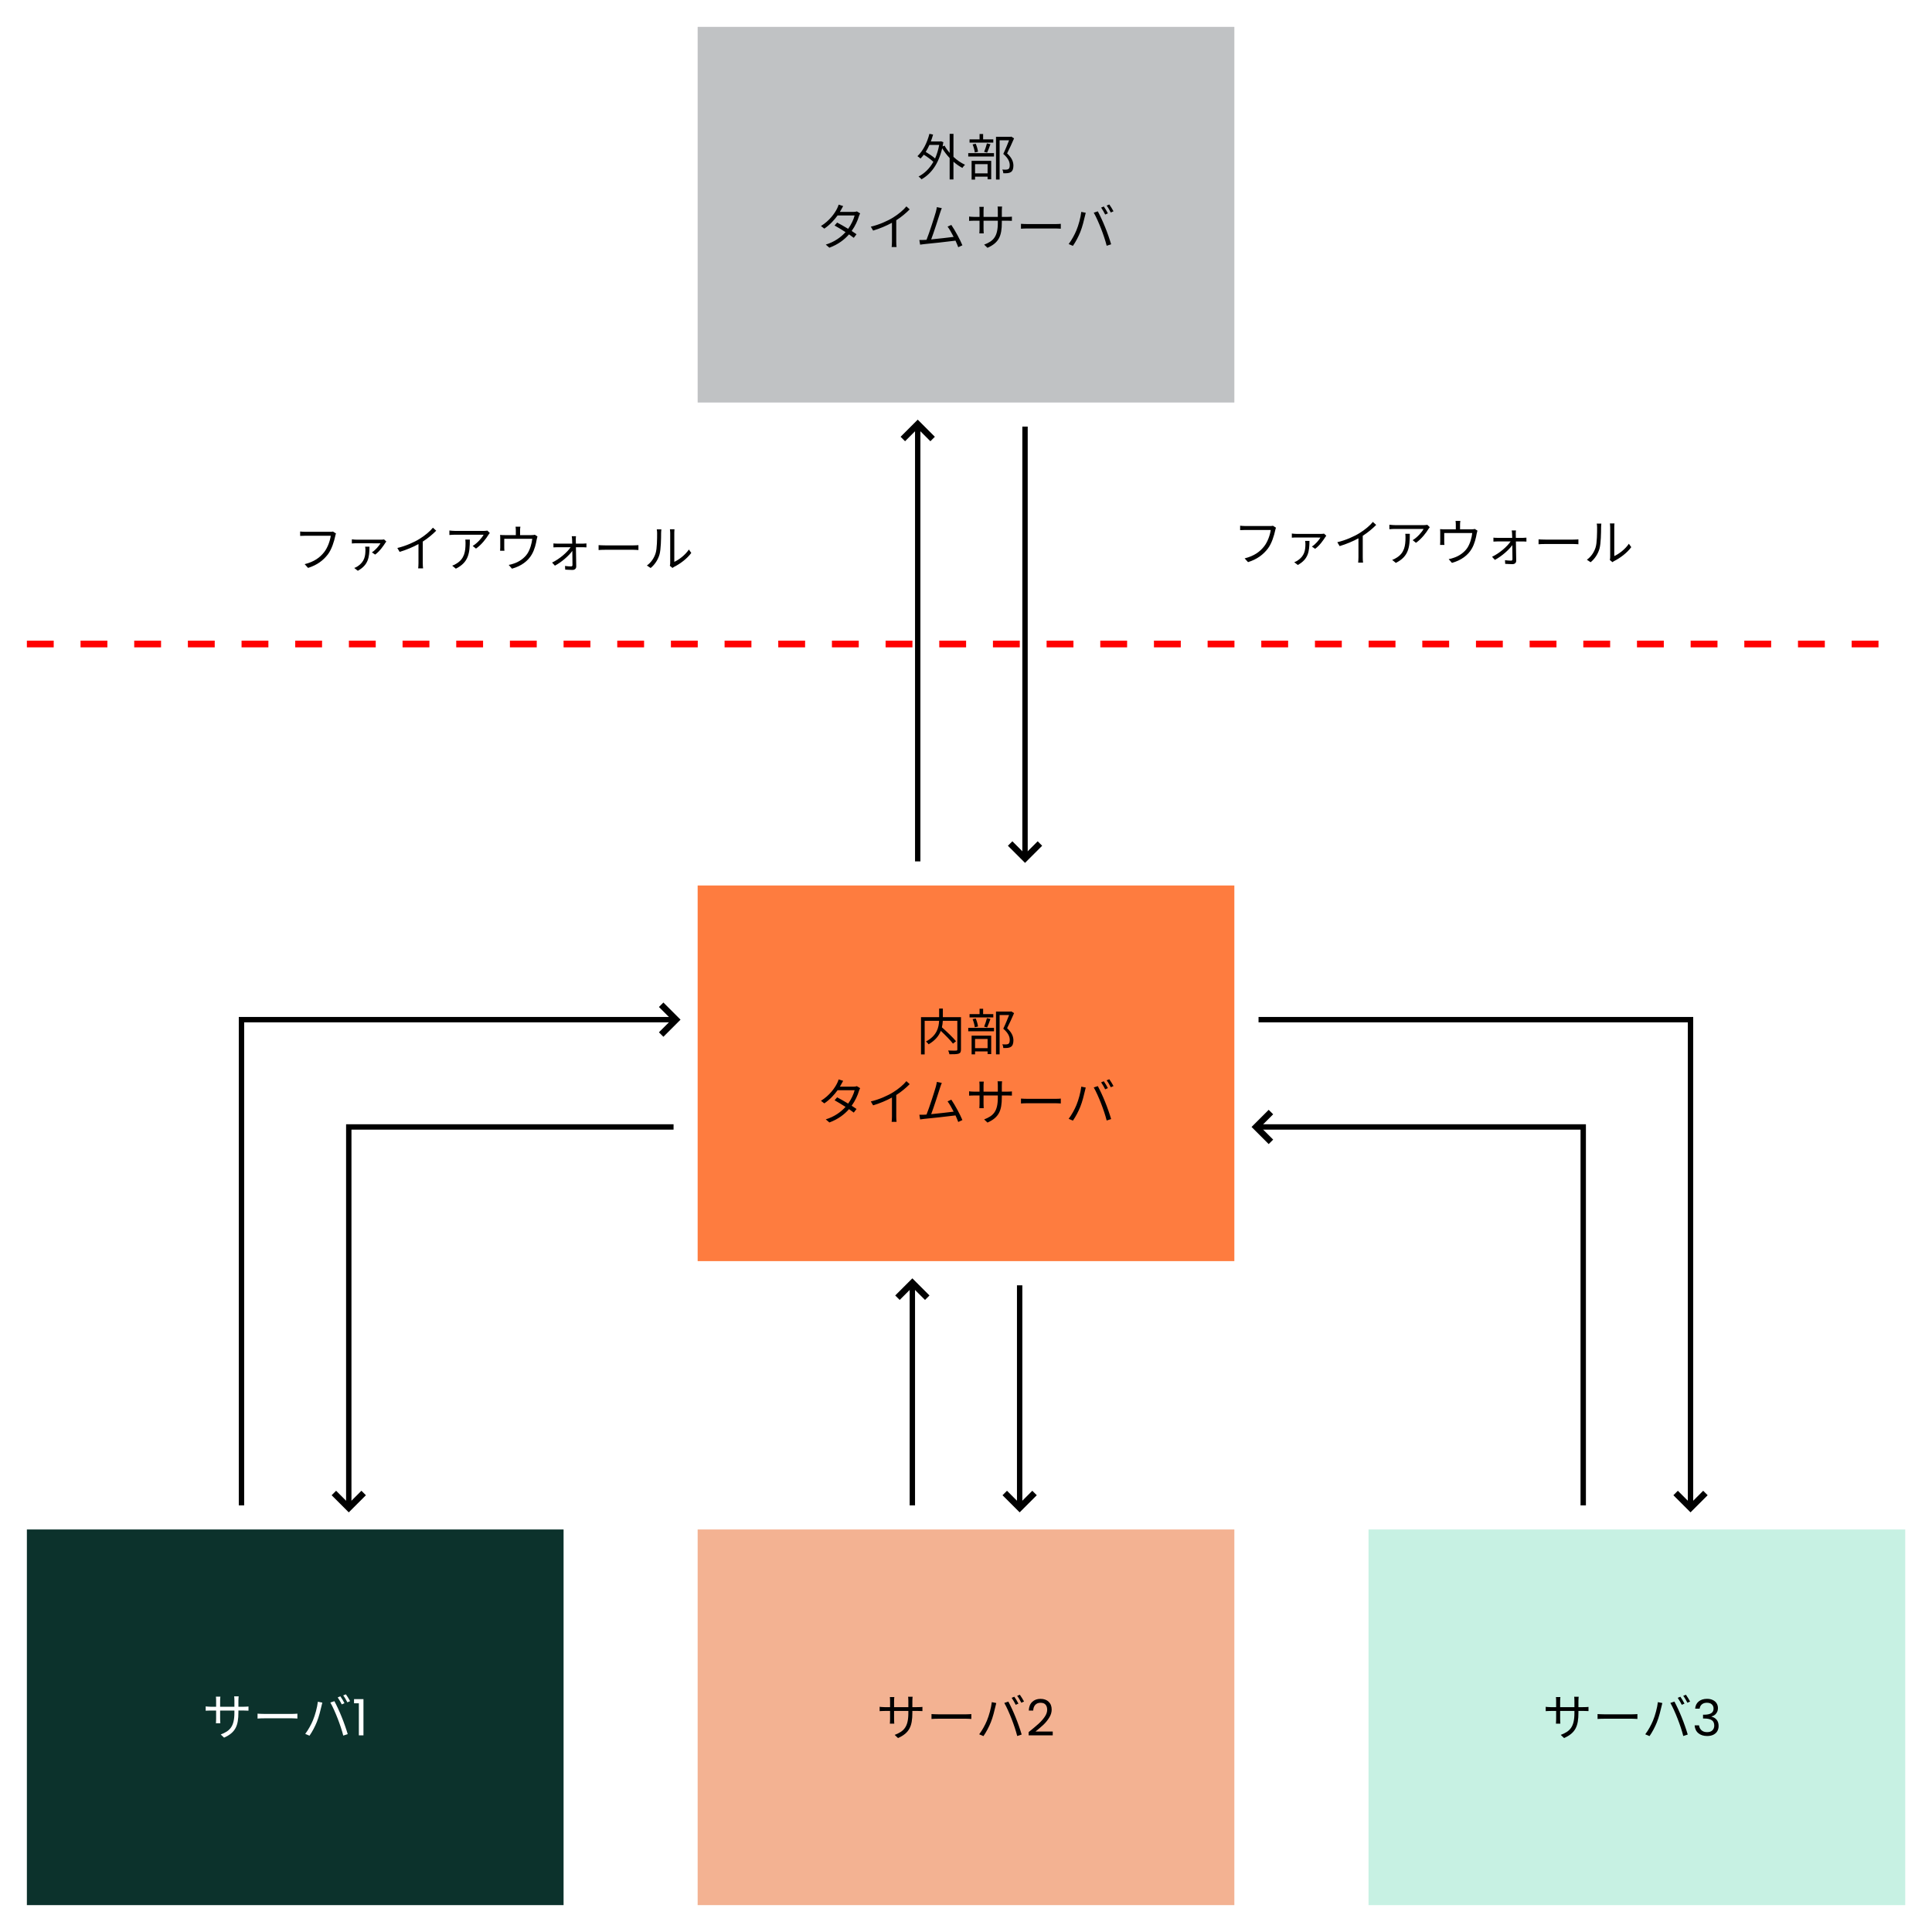 <?xml version="1.0" encoding="UTF-8" standalone="no"?>
<svg
   width="720"
   height="720"
   viewBox="0 0 190.5 190.5"
   version="1.1"
   id="svg1258"
   sodipodi:docname="multiple-machines-ntp.svg"
   inkscape:version="1.3.2 (091e20e, 2023-11-25, custom)"
   xmlns:inkscape="http://www.inkscape.org/namespaces/inkscape"
   xmlns:sodipodi="http://sodipodi.sourceforge.net/DTD/sodipodi-0.dtd"
   xmlns="http://www.w3.org/2000/svg"
   xmlns:svg="http://www.w3.org/2000/svg"
   xmlns:rdf="http://www.w3.org/1999/02/22-rdf-syntax-ns#"
   xmlns:cc="http://creativecommons.org/ns#"
   xmlns:dc="http://purl.org/dc/elements/1.1/">
  <sodipodi:namedview
     pagecolor="#ffffff"
     bordercolor="#666666"
     borderopacity="1"
     objecttolerance="10"
     gridtolerance="10"
     guidetolerance="10"
     inkscape:pageopacity="0"
     inkscape:pageshadow="2"
     inkscape:window-width="1920"
     inkscape:window-height="1009"
     id="namedview1260"
     showgrid="false"
     inkscape:zoom="1.1389221"
     inkscape:cx="346.81915"
     inkscape:cy="363.94061"
     inkscape:window-x="-8"
     inkscape:window-y="-8"
     inkscape:window-maximized="1"
     inkscape:current-layer="g1256"
     inkscape:showpageshadow="2"
     inkscape:pagecheckerboard="0"
     inkscape:deskcolor="#d1d1d1" />
  <defs
     id="defs1190">
    <marker
       markerWidth="3.06"
       markerHeight="4.71"
       refX="1.53"
       refY="2.35"
       orient="auto"
       id="a">
      <path
         d="m.35.35 2 2-2 2"
         fill="none"
         stroke="#000"
         id="path1184" />
    </marker>
    <marker
       markerWidth="3.06"
       markerHeight="4.71"
       refX="1.53"
       refY="2.35"
       orient="auto"
       id="b">
      <path
         d="m.35.35 2 2-2 2"
         fill="none"
         stroke="#000"
         id="path1187" />
    </marker>
  </defs>
  <g
     transform="translate(-23.81 50.27)"
     id="g1256">
    <rect
       width="52.92"
       height="37.04"
       x="26.46"
       y="100.54"
       fill="#0c322c"
       paint-order="markers fill stroke"
       id="rect1192" />
    <rect
       width="52.92"
       height="37.04"
       x="92.6"
       y="100.54"
       fill="#f3b292"
       paint-order="markers fill stroke"
       id="rect1194" />
    <rect
       width="52.92"
       height="37.04"
       x="158.75"
       y="100.54"
       fill="#c7f1e3"
       paint-order="markers fill stroke"
       id="rect1196" />
    <path
       d="M113.77 97.9V76.73"
       fill="none"
       stroke="#0c322c"
       stroke-width=".53"
       marker-end="url(#a)"
       id="path1198"
       style="stroke:#000000;stroke-opacity:1;stroke-width:0.53;stroke-miterlimit:4;stroke-dasharray:none;stroke-linecap:square" />
    <path
       d="M124.35 76.73V97.9"
       fill="none"
       stroke="#0c322c"
       stroke-width=".53"
       marker-end="url(#a)"
       id="path1200"
       style="stroke:#000000;stroke-opacity:1;stroke-width:0.53;stroke-miterlimit:4;stroke-dasharray:none;stroke-linecap:square" />
    <path
       d="M89.96 60.85H58.2V97.9"
       fill="none"
       stroke="#0c322c"
       stroke-width=".53"
       marker-end="url(#a)"
       id="path1202"
       style="stroke:#000000;stroke-opacity:1;stroke-width:0.53;stroke-miterlimit:4;stroke-dasharray:none;stroke-linecap:square" />
    <path
       d="M47.62 97.9V50.27h42.34"
       fill="none"
       stroke="#0c322c"
       stroke-width=".53"
       marker-end="url(#a)"
       id="path1204"
       style="stroke:#000000;stroke-opacity:1;stroke-width:0.53;stroke-miterlimit:4;stroke-dasharray:none;stroke-linecap:square" />
    <path
       d="M179.92 97.9V60.85h-31.75"
       fill="none"
       stroke="#0c322c"
       stroke-width=".53"
       marker-end="url(#a)"
       id="path1206"
       style="stroke:#000000;stroke-opacity:1;stroke-width:0.53;stroke-miterlimit:4;stroke-dasharray:none;stroke-linecap:square" />
    <path
       d="M148.17 50.27h42.33V97.9"
       fill="none"
       stroke="#0c322c"
       stroke-width=".53"
       marker-end="url(#a)"
       id="path1208"
       style="stroke:#000000;stroke-opacity:1;stroke-width:0.53;stroke-miterlimit:4;stroke-dasharray:none;stroke-linecap:square" />
    <rect
       width="52.92"
       height="37.04"
       x="92.6"
       y="37.04"
       fill="#fe7c3f"
       paint-order="markers fill stroke"
       id="rect1210" />
    <g
       id="text1222"
       style="font-weight:500;font-size:4.94px;line-height:1.25;font-family:Poppins;-inkscape-font-specification:'Poppins, Medium';letter-spacing:0;fill:#ffffff;stroke-width:0.26"
       aria-label="サーバ1">
      <path
         style="font-weight:normal;font-family:'Noto Sans CJK JP';-inkscape-font-specification:'Noto Sans CJK JP'"
         d="m 47.318,118.019 v -0.618 c 0,-0.193 0.02,-0.356 0.025,-0.405 h -0.445 c 0.01,0.049 0.025,0.212 0.025,0.405 v 0.618 h -1.408 v -0.632 c 0,-0.173 0.02,-0.311 0.025,-0.361 h -0.44 c 0.005,0.049 0.02,0.203 0.02,0.361 v 0.632 h -0.529 c -0.212,0 -0.454,-0.025 -0.499,-0.035 v 0.43 c 0.059,-0.005 0.282,-0.02 0.499,-0.02 h 0.529 v 0.8 c 0,0.188 -0.015,0.4 -0.02,0.45 h 0.435 c -0.005,-0.049 -0.02,-0.267 -0.02,-0.45 v -0.8 h 1.408 v 0.207 c 0,1.383 -0.45,1.808 -1.349,2.154 l 0.331,0.311 c 1.131,-0.504 1.413,-1.181 1.413,-2.5 v -0.173 h 0.543 c 0.217,0 0.4,0.01 0.45,0.015 v -0.415 c -0.064,0.01 -0.232,0.025 -0.45,0.025 z m 1.887,1.166 c 0.153,-0.015 0.415,-0.025 0.687,-0.025 h 2.712 c 0.222,0 0.43,0.02 0.529,0.025 v -0.484 c -0.109,0.01 -0.287,0.025 -0.534,0.025 h -2.707 c -0.277,0 -0.538,-0.015 -0.687,-0.025 z m 8.166,-2.193 -0.262,0.109 c 0.133,0.188 0.301,0.484 0.4,0.687 l 0.267,-0.119 c -0.099,-0.203 -0.282,-0.504 -0.405,-0.677 z m 0.543,-0.198 -0.262,0.109 c 0.143,0.188 0.301,0.464 0.41,0.682 l 0.267,-0.119 c -0.094,-0.183 -0.282,-0.494 -0.415,-0.672 z m -3.246,2.559 c -0.173,0.415 -0.45,0.934 -0.761,1.344 l 0.42,0.178 c 0.277,-0.395 0.543,-0.904 0.726,-1.359 0.207,-0.504 0.38,-1.235 0.45,-1.541 0.02,-0.109 0.059,-0.252 0.089,-0.361 l -0.44,-0.089 c -0.064,0.568 -0.272,1.319 -0.484,1.828 z m 2.43,-0.188 c 0.207,0.529 0.435,1.195 0.558,1.699 l 0.44,-0.143 c -0.128,-0.445 -0.39,-1.2 -0.593,-1.689 -0.207,-0.524 -0.524,-1.205 -0.721,-1.561 l -0.4,0.133 c 0.217,0.366 0.519,1.052 0.716,1.561 z"
         id="path1" />
      <path
         d="m 58.719,117.678 v -0.41 h 0.929 V 120.84 h -0.454 v -3.162 z"
         id="path2" />
    </g>
    <g
       id="text1226"
       style="font-weight:500;font-size:4.94px;line-height:1.25;font-family:Poppins;-inkscape-font-specification:'Poppins, Medium';letter-spacing:0;stroke-width:0.26"
       aria-label="サーバ2">
      <path
         style="font-weight:normal;font-family:'Noto Sans CJK JP';-inkscape-font-specification:'Noto Sans CJK JP';text-align:center;text-anchor:middle"
         d="m 113.771,118.059 v -0.618 c 0,-0.193 0.02,-0.356 0.025,-0.405 h -0.445 c 0.01,0.049 0.025,0.212 0.025,0.405 v 0.618 h -1.408 v -0.632 c 0,-0.173 0.02,-0.311 0.025,-0.361 h -0.44 c 0.005,0.049 0.02,0.203 0.02,0.361 v 0.632 h -0.529 c -0.212,0 -0.454,-0.025 -0.499,-0.035 v 0.43 c 0.059,-0.005 0.282,-0.02 0.499,-0.02 h 0.529 v 0.8 c 0,0.188 -0.015,0.4 -0.02,0.45 h 0.435 c -0.005,-0.049 -0.02,-0.267 -0.02,-0.45 v -0.8 h 1.408 v 0.207 c 0,1.383 -0.45,1.808 -1.349,2.154 l 0.331,0.311 c 1.131,-0.504 1.413,-1.181 1.413,-2.5 v -0.173 h 0.543 c 0.217,0 0.4,0.01 0.45,0.015 v -0.415 c -0.064,0.01 -0.232,0.025 -0.45,0.025 z m 1.887,1.166 c 0.153,-0.015 0.415,-0.025 0.687,-0.025 h 2.712 c 0.222,0 0.43,0.02 0.529,0.025 v -0.484 c -0.109,0.01 -0.287,0.025 -0.534,0.025 h -2.707 c -0.277,0 -0.538,-0.015 -0.687,-0.025 z m 8.166,-2.193 -0.262,0.109 c 0.133,0.188 0.301,0.484 0.4,0.687 l 0.267,-0.119 c -0.099,-0.203 -0.282,-0.504 -0.405,-0.677 z m 0.543,-0.198 -0.262,0.109 c 0.143,0.188 0.301,0.464 0.41,0.682 l 0.267,-0.119 c -0.094,-0.183 -0.282,-0.494 -0.415,-0.672 z m -3.246,2.559 c -0.173,0.415 -0.45,0.934 -0.761,1.344 l 0.42,0.178 c 0.277,-0.395 0.543,-0.904 0.726,-1.359 0.207,-0.504 0.38,-1.235 0.45,-1.541 0.02,-0.109 0.059,-0.252 0.089,-0.361 l -0.44,-0.089 c -0.064,0.568 -0.272,1.319 -0.484,1.828 z m 2.43,-0.188 c 0.207,0.529 0.435,1.195 0.558,1.699 l 0.44,-0.143 c -0.128,-0.445 -0.39,-1.2 -0.593,-1.689 -0.207,-0.524 -0.524,-1.205 -0.721,-1.561 l -0.4,0.133 c 0.217,0.366 0.519,1.052 0.716,1.561 z"
         id="path3" />
      <path
         style="text-align:center;text-anchor:middle"
         d="m 125.237,120.519 q 0.627,-0.504 0.983,-0.825 0.356,-0.326 0.598,-0.677 0.247,-0.356 0.247,-0.697 0,-0.321 -0.158,-0.504 -0.153,-0.188 -0.499,-0.188 -0.336,0 -0.524,0.212 -0.183,0.207 -0.198,0.558 h -0.435 q 0.02,-0.553 0.336,-0.855 0.316,-0.301 0.815,-0.301 0.509,0 0.805,0.282 0.301,0.282 0.301,0.776 0,0.41 -0.247,0.8 -0.242,0.385 -0.553,0.682 -0.311,0.291 -0.795,0.682 h 1.699 v 0.375 h -2.376 z"
         id="path4" />
    </g>
    <g
       id="text1230"
       style="font-weight:500;font-size:4.94px;line-height:1.25;font-family:Poppins;-inkscape-font-specification:'Poppins, Medium';letter-spacing:0;stroke-width:0.26"
       aria-label="サーバ3">
      <path
         style="font-weight:normal;font-family:'Noto Sans CJK JP';-inkscape-font-specification:'Noto Sans CJK JP'"
         d="m 179.447,118.059 v -0.618 c 0,-0.193 0.02,-0.356 0.025,-0.405 h -0.445 c 0.01,0.049 0.025,0.212 0.025,0.405 v 0.618 h -1.408 v -0.632 c 0,-0.173 0.02,-0.311 0.025,-0.361 h -0.44 c 0.005,0.049 0.02,0.203 0.02,0.361 v 0.632 h -0.529 c -0.212,0 -0.454,-0.025 -0.499,-0.035 v 0.43 c 0.059,-0.005 0.282,-0.02 0.499,-0.02 h 0.529 v 0.8 c 0,0.188 -0.015,0.4 -0.02,0.45 h 0.435 c -0.005,-0.049 -0.02,-0.267 -0.02,-0.45 v -0.8 h 1.408 v 0.207 c 0,1.383 -0.45,1.808 -1.349,2.154 l 0.331,0.311 c 1.131,-0.504 1.413,-1.181 1.413,-2.5 v -0.173 h 0.543 c 0.217,0 0.4,0.01 0.45,0.015 v -0.415 c -0.064,0.01 -0.232,0.025 -0.45,0.025 z m 1.887,1.166 c 0.153,-0.015 0.415,-0.025 0.687,-0.025 h 2.712 c 0.222,0 0.43,0.02 0.529,0.025 v -0.484 c -0.109,0.01 -0.287,0.025 -0.534,0.025 h -2.707 c -0.277,0 -0.538,-0.015 -0.687,-0.025 z m 8.166,-2.193 -0.262,0.109 c 0.133,0.188 0.301,0.484 0.4,0.687 l 0.267,-0.119 c -0.099,-0.203 -0.282,-0.504 -0.405,-0.677 z m 0.543,-0.198 -0.262,0.109 c 0.143,0.188 0.301,0.464 0.41,0.682 l 0.267,-0.119 c -0.094,-0.183 -0.282,-0.494 -0.415,-0.672 z m -3.246,2.559 c -0.173,0.415 -0.45,0.934 -0.761,1.344 l 0.42,0.178 c 0.277,-0.395 0.543,-0.904 0.726,-1.359 0.207,-0.504 0.38,-1.235 0.45,-1.541 0.02,-0.109 0.059,-0.252 0.089,-0.361 l -0.44,-0.089 c -0.064,0.568 -0.272,1.319 -0.484,1.828 z m 2.43,-0.188 c 0.207,0.529 0.435,1.195 0.558,1.699 l 0.44,-0.143 c -0.128,-0.445 -0.39,-1.2 -0.593,-1.689 -0.207,-0.524 -0.524,-1.205 -0.721,-1.561 l -0.4,0.133 c 0.217,0.366 0.519,1.052 0.716,1.561 z"
         id="path5" />
      <path
         d="m 190.957,118.207 q 0.035,-0.454 0.351,-0.711 0.316,-0.257 0.82,-0.257 0.336,0 0.578,0.123 0.247,0.119 0.37,0.326 0.128,0.207 0.128,0.469 0,0.306 -0.178,0.529 -0.173,0.222 -0.454,0.287 v 0.025 q 0.321,0.079 0.509,0.311 0.188,0.232 0.188,0.608 0,0.282 -0.128,0.509 -0.128,0.222 -0.385,0.351 -0.257,0.128 -0.618,0.128 -0.524,0 -0.86,-0.272 -0.336,-0.277 -0.375,-0.781 h 0.435 q 0.035,0.296 0.242,0.484 0.207,0.188 0.553,0.188 0.346,0 0.524,-0.178 0.183,-0.183 0.183,-0.469 0,-0.37 -0.247,-0.534 -0.247,-0.163 -0.746,-0.163 h -0.114 v -0.375 h 0.119 q 0.454,-0.005 0.687,-0.148 0.232,-0.148 0.232,-0.454 0,-0.262 -0.173,-0.42 -0.168,-0.158 -0.484,-0.158 -0.306,0 -0.494,0.158 -0.188,0.158 -0.222,0.425 z"
         id="path6" />
    </g>
    <rect
       width="52.92"
       height="37.04"
       x="92.6"
       y="-47.62"
       fill="#c0c2c4"
       paint-order="markers fill stroke"
       id="rect1232" />
    <path
       style="font-size:4.94px;line-height:1.25;font-family:'Noto Sans CJK JP';-inkscape-font-specification:'Noto Sans CJK JP';text-align:center;letter-spacing:0;text-anchor:middle;stroke-width:0.26"
       d="m 116.417,-35.979 c -0.094,0.499 -0.232,0.944 -0.405,1.334 -0.237,-0.212 -0.603,-0.459 -0.924,-0.647 0.133,-0.207 0.252,-0.44 0.366,-0.687 z m 1.408,-1.092 h -0.375 v 1.882 c -0.198,-0.232 -0.37,-0.474 -0.504,-0.721 l -0.193,0.074 c 0.025,-0.133 0.054,-0.272 0.074,-0.415 l -0.237,-0.089 -0.069,0.02 h -0.929 c 0.084,-0.217 0.158,-0.45 0.222,-0.682 l -0.361,-0.074 c -0.227,0.884 -0.637,1.699 -1.181,2.203 0.084,0.054 0.242,0.173 0.301,0.237 0.114,-0.114 0.222,-0.242 0.326,-0.38 0.341,0.207 0.716,0.484 0.944,0.701 -0.375,0.667 -0.874,1.146 -1.462,1.452 0.089,0.054 0.227,0.188 0.291,0.272 0.939,-0.524 1.68,-1.507 2.04,-3.063 0.198,0.336 0.454,0.667 0.736,0.968 v 2.109 h 0.375 v -1.749 c 0.282,0.247 0.583,0.459 0.879,0.613 0.064,-0.099 0.178,-0.242 0.262,-0.311 -0.39,-0.178 -0.79,-0.45 -1.141,-0.781 z m 3.927,0.543 h -1.003 v -0.529 h -0.351 v 0.529 h -0.988 v 0.321 h 2.342 z m -0.608,1.309 c 0.104,-0.217 0.222,-0.543 0.326,-0.83 l -0.346,-0.084 c -0.059,0.247 -0.183,0.613 -0.277,0.84 z m -0.899,-0.089 c -0.025,-0.212 -0.114,-0.548 -0.227,-0.79 l -0.306,0.064 c 0.104,0.252 0.193,0.583 0.217,0.8 z m 0.944,1.225 v 0.909 h -1.235 v -0.909 z m -1.576,1.522 h 0.341 v -0.291 h 1.235 v 0.262 h 0.356 v -1.818 h -1.932 z m -0.331,-2.277 h 2.539 v -0.336 h -2.539 z m 4.248,-1.961 -0.059,0.015 h -1.452 v 4.219 h 0.356 v -3.873 h 0.934 c -0.153,0.395 -0.37,0.929 -0.573,1.344 0.499,0.43 0.637,0.795 0.637,1.107 0,0.178 -0.03,0.326 -0.133,0.39 -0.059,0.035 -0.138,0.049 -0.212,0.054 -0.104,0.005 -0.237,0.005 -0.39,-0.01 0.064,0.104 0.099,0.262 0.104,0.366 0.143,0.005 0.306,0.005 0.43,-0.01 0.128,-0.015 0.232,-0.049 0.321,-0.109 0.173,-0.114 0.242,-0.341 0.242,-0.642 -0.005,-0.351 -0.128,-0.741 -0.622,-1.195 0.232,-0.45 0.484,-1.018 0.687,-1.482 z"
       id="text1240"
       aria-label="外部" />
    <path
       style="font-size:4.94px;line-height:1.25;font-family:'Noto Sans CJK JP';-inkscape-font-specification:'Noto Sans CJK JP';text-align:center;letter-spacing:0;text-anchor:middle;stroke-width:0.26"
       d="m 108.301,-29.426 c -0.084,0.035 -0.193,0.049 -0.326,0.049 h -1.349 c 0.04,-0.064 0.074,-0.123 0.104,-0.183 0.049,-0.094 0.138,-0.262 0.217,-0.39 l -0.445,-0.143 c -0.035,0.128 -0.109,0.306 -0.158,0.395 -0.222,0.45 -0.736,1.191 -1.586,1.714 l 0.331,0.257 c 0.553,-0.375 0.993,-0.86 1.309,-1.299 h 1.68 c -0.094,0.39 -0.336,0.899 -0.637,1.319 -0.385,-0.232 -0.8,-0.469 -1.087,-0.618 l -0.252,0.291 c 0.277,0.153 0.692,0.4 1.082,0.652 -0.45,0.494 -1.092,0.968 -1.951,1.23 l 0.356,0.306 c 0.869,-0.321 1.492,-0.805 1.936,-1.314 0.188,0.128 0.351,0.247 0.469,0.341 l 0.272,-0.356 c -0.123,-0.089 -0.291,-0.203 -0.479,-0.321 0.346,-0.484 0.598,-1.032 0.721,-1.467 0.03,-0.079 0.074,-0.198 0.114,-0.267 z m 4.881,-0.494 c -0.277,0.351 -0.795,0.781 -1.299,1.092 -0.543,0.341 -1.383,0.716 -2.208,0.909 l 0.227,0.385 c 0.647,-0.193 1.329,-0.479 1.857,-0.771 v 1.867 c 0,0.188 -0.015,0.435 -0.03,0.529 h 0.484 c -0.02,-0.099 -0.03,-0.341 -0.03,-0.529 v -2.114 c 0.509,-0.321 0.983,-0.726 1.324,-1.072 z m 5.523,3.838 c -0.203,-0.509 -0.741,-1.502 -1.092,-2.011 l -0.37,0.168 c 0.183,0.237 0.4,0.622 0.598,1.013 -0.538,0.069 -1.487,0.178 -2.213,0.247 0.247,-0.642 0.731,-2.159 0.879,-2.623 0.064,-0.207 0.119,-0.336 0.168,-0.459 l -0.489,-0.099 c -0.02,0.128 -0.04,0.247 -0.099,0.474 -0.138,0.484 -0.642,2.065 -0.919,2.747 -0.089,0.005 -0.173,0.01 -0.247,0.015 -0.143,0.005 -0.311,0.01 -0.459,0.005 l 0.074,0.459 c 0.143,-0.02 0.287,-0.044 0.41,-0.054 0.662,-0.059 2.312,-0.242 3.078,-0.341 0.109,0.242 0.207,0.469 0.272,0.647 z m 3.888,-2.801 v -0.618 c 0,-0.193 0.02,-0.356 0.025,-0.405 h -0.445 c 0.01,0.049 0.025,0.212 0.025,0.405 v 0.618 h -1.408 v -0.632 c 0,-0.173 0.02,-0.311 0.025,-0.361 h -0.44 c 0.005,0.049 0.02,0.203 0.02,0.361 v 0.632 h -0.529 c -0.212,0 -0.454,-0.025 -0.499,-0.035 v 0.43 c 0.059,-0.005 0.282,-0.02 0.499,-0.02 h 0.529 v 0.8 c 0,0.188 -0.015,0.4 -0.02,0.45 h 0.435 c -0.005,-0.049 -0.02,-0.267 -0.02,-0.45 v -0.8 h 1.408 v 0.207 c 0,1.383 -0.45,1.808 -1.349,2.154 l 0.331,0.311 c 1.131,-0.504 1.413,-1.181 1.413,-2.5 v -0.173 h 0.543 c 0.217,0 0.4,0.01 0.45,0.015 v -0.415 c -0.064,0.01 -0.232,0.025 -0.45,0.025 z m 1.887,1.166 c 0.153,-0.015 0.415,-0.025 0.687,-0.025 h 2.712 c 0.222,0 0.43,0.02 0.529,0.025 v -0.484 c -0.109,0.01 -0.287,0.025 -0.534,0.025 h -2.707 c -0.277,0 -0.538,-0.015 -0.687,-0.025 z m 8.166,-2.193 -0.262,0.109 c 0.133,0.188 0.301,0.484 0.4,0.687 l 0.267,-0.119 c -0.099,-0.203 -0.282,-0.504 -0.405,-0.677 z m 0.543,-0.198 -0.262,0.109 c 0.143,0.188 0.301,0.464 0.41,0.682 l 0.267,-0.119 c -0.094,-0.183 -0.282,-0.494 -0.415,-0.672 z m -3.246,2.559 c -0.173,0.415 -0.45,0.934 -0.761,1.344 l 0.42,0.178 c 0.277,-0.395 0.543,-0.904 0.726,-1.359 0.207,-0.504 0.38,-1.235 0.45,-1.541 0.02,-0.109 0.059,-0.252 0.089,-0.361 l -0.44,-0.089 c -0.064,0.568 -0.272,1.319 -0.484,1.828 z m 2.43,-0.188 c 0.207,0.529 0.435,1.195 0.558,1.699 l 0.44,-0.143 c -0.128,-0.445 -0.39,-1.2 -0.593,-1.689 -0.207,-0.524 -0.524,-1.205 -0.721,-1.561 l -0.4,0.133 c 0.217,0.366 0.519,1.052 0.716,1.561 z"
       id="text1240-5"
       aria-label="タイムサーバ" />
    <path
       style="font-size:4.94px;line-height:1.25;font-family:'Noto Sans CJK JP';-inkscape-font-specification:'Noto Sans CJK JP';text-align:center;letter-spacing:0;text-anchor:middle;stroke-width:0.26"
       d="m 118.566,50.023 h -1.788 v -0.845 h -0.366 v 0.845 h -1.788 v 3.675 h 0.361 v -3.315 h 1.423 c -0.03,0.647 -0.207,1.462 -1.294,2.04 0.084,0.064 0.207,0.198 0.262,0.277 0.662,-0.39 1.018,-0.85 1.2,-1.324 0.454,0.425 0.948,0.929 1.2,1.26 l 0.301,-0.237 c -0.301,-0.366 -0.904,-0.944 -1.393,-1.373 0.054,-0.222 0.079,-0.44 0.089,-0.642 h 1.433 v 2.816 c 0,0.089 -0.03,0.119 -0.119,0.123 -0.104,0.005 -0.44,0.005 -0.785,-0.01 0.054,0.099 0.109,0.272 0.123,0.37 0.44,0 0.746,0 0.919,-0.064 0.168,-0.059 0.222,-0.178 0.222,-0.415 z m 3.186,-0.296 h -1.003 v -0.529 h -0.351 v 0.529 h -0.988 v 0.321 h 2.342 z m -0.608,1.309 c 0.104,-0.217 0.222,-0.543 0.326,-0.83 l -0.346,-0.084 c -0.059,0.247 -0.183,0.613 -0.277,0.84 z m -0.899,-0.089 c -0.025,-0.212 -0.114,-0.548 -0.227,-0.79 l -0.306,0.064 c 0.104,0.252 0.193,0.583 0.217,0.8 z m 0.944,1.225 v 0.909 h -1.235 v -0.909 z m -1.576,1.522 h 0.341 v -0.291 h 1.235 v 0.262 h 0.356 v -1.818 h -1.932 z m -0.331,-2.277 h 2.539 v -0.336 h -2.539 z m 4.248,-1.961 -0.059,0.015 h -1.452 v 4.219 h 0.356 v -3.873 h 0.934 c -0.153,0.395 -0.37,0.929 -0.573,1.344 0.499,0.43 0.637,0.795 0.637,1.107 0,0.178 -0.03,0.326 -0.133,0.39 -0.059,0.035 -0.138,0.049 -0.212,0.054 -0.104,0.005 -0.237,0.005 -0.39,-0.01 0.064,0.104 0.099,0.262 0.104,0.366 0.143,0.005 0.306,0.005 0.43,-0.01 0.128,-0.015 0.232,-0.049 0.321,-0.109 0.173,-0.114 0.242,-0.341 0.242,-0.642 -0.005,-0.351 -0.128,-0.741 -0.622,-1.195 0.232,-0.45 0.484,-1.018 0.687,-1.482 z"
       id="text1240-9"
       aria-label="内部" />
    <path
       style="font-size:4.94px;line-height:1.25;font-family:'Noto Sans CJK JP';-inkscape-font-specification:'Noto Sans CJK JP';text-align:center;letter-spacing:0;text-anchor:middle;stroke-width:0.26"
       d="m 108.301,56.828 c -0.084,0.035 -0.193,0.049 -0.326,0.049 h -1.349 c 0.04,-0.064 0.074,-0.123 0.104,-0.183 0.049,-0.094 0.138,-0.262 0.217,-0.39 l -0.445,-0.143 c -0.035,0.128 -0.109,0.306 -0.158,0.395 -0.222,0.45 -0.736,1.191 -1.586,1.714 l 0.331,0.257 c 0.553,-0.375 0.993,-0.86 1.309,-1.299 h 1.68 c -0.094,0.39 -0.336,0.899 -0.637,1.319 -0.385,-0.232 -0.8,-0.469 -1.087,-0.618 l -0.252,0.291 c 0.277,0.153 0.692,0.4 1.082,0.652 -0.45,0.494 -1.092,0.968 -1.951,1.23 l 0.356,0.306 c 0.869,-0.321 1.492,-0.805 1.936,-1.314 0.188,0.128 0.351,0.247 0.469,0.341 l 0.272,-0.356 c -0.123,-0.089 -0.291,-0.203 -0.479,-0.321 0.346,-0.484 0.598,-1.032 0.721,-1.467 0.03,-0.079 0.074,-0.198 0.114,-0.267 z m 4.881,-0.494 c -0.277,0.351 -0.795,0.781 -1.299,1.092 -0.543,0.341 -1.383,0.716 -2.208,0.909 l 0.227,0.385 c 0.647,-0.193 1.329,-0.479 1.857,-0.771 v 1.867 c 0,0.188 -0.015,0.435 -0.03,0.529 h 0.484 c -0.02,-0.099 -0.03,-0.341 -0.03,-0.529 v -2.114 c 0.509,-0.321 0.983,-0.726 1.324,-1.072 z m 5.523,3.838 c -0.203,-0.509 -0.741,-1.502 -1.092,-2.011 l -0.37,0.168 c 0.183,0.237 0.4,0.622 0.598,1.013 -0.538,0.069 -1.487,0.178 -2.213,0.247 0.247,-0.642 0.731,-2.159 0.879,-2.623 0.064,-0.207 0.119,-0.336 0.168,-0.459 l -0.489,-0.099 c -0.02,0.128 -0.04,0.247 -0.099,0.474 -0.138,0.484 -0.642,2.065 -0.919,2.747 -0.089,0.005 -0.173,0.01 -0.247,0.015 -0.143,0.005 -0.311,0.01 -0.459,0.005 l 0.074,0.459 c 0.143,-0.02 0.287,-0.044 0.41,-0.054 0.662,-0.059 2.312,-0.242 3.078,-0.341 0.109,0.242 0.207,0.469 0.272,0.647 z m 3.888,-2.801 v -0.618 c 0,-0.193 0.02,-0.356 0.025,-0.405 h -0.445 c 0.01,0.049 0.025,0.212 0.025,0.405 v 0.618 h -1.408 v -0.632 c 0,-0.173 0.02,-0.311 0.025,-0.361 h -0.44 c 0.005,0.049 0.02,0.203 0.02,0.361 v 0.632 h -0.529 c -0.212,0 -0.454,-0.025 -0.499,-0.035 v 0.43 c 0.059,-0.005 0.282,-0.02 0.499,-0.02 h 0.529 v 0.8 c 0,0.188 -0.015,0.4 -0.02,0.45 h 0.435 c -0.005,-0.049 -0.02,-0.267 -0.02,-0.45 v -0.8 h 1.408 v 0.207 c 0,1.383 -0.45,1.808 -1.349,2.154 l 0.331,0.311 c 1.131,-0.504 1.413,-1.181 1.413,-2.5 v -0.173 h 0.543 c 0.217,0 0.4,0.01 0.45,0.015 v -0.415 c -0.064,0.01 -0.232,0.025 -0.45,0.025 z m 1.887,1.166 c 0.153,-0.015 0.415,-0.025 0.687,-0.025 h 2.712 c 0.222,0 0.43,0.02 0.529,0.025 v -0.484 c -0.109,0.01 -0.287,0.025 -0.534,0.025 h -2.707 c -0.277,0 -0.538,-0.015 -0.687,-0.025 z m 8.166,-2.193 -0.262,0.109 c 0.133,0.188 0.301,0.484 0.4,0.687 l 0.267,-0.119 c -0.099,-0.203 -0.282,-0.504 -0.405,-0.677 z m 0.543,-0.198 -0.262,0.109 c 0.143,0.188 0.301,0.464 0.41,0.682 l 0.267,-0.119 c -0.094,-0.183 -0.282,-0.494 -0.415,-0.672 z m -3.246,2.559 c -0.173,0.415 -0.45,0.934 -0.761,1.344 l 0.42,0.178 c 0.277,-0.395 0.543,-0.904 0.726,-1.359 0.207,-0.504 0.38,-1.235 0.45,-1.541 0.02,-0.109 0.059,-0.252 0.089,-0.361 l -0.44,-0.089 c -0.064,0.568 -0.272,1.319 -0.484,1.828 z m 2.43,-0.188 c 0.207,0.529 0.435,1.195 0.558,1.699 l 0.44,-0.143 c -0.128,-0.445 -0.39,-1.2 -0.593,-1.689 -0.207,-0.524 -0.524,-1.205 -0.721,-1.561 l -0.4,0.133 c 0.217,0.366 0.519,1.052 0.716,1.561 z"
       id="text1240-5-1"
       aria-label="タイムサーバ" />
    <path
       d="M114.3 34.4V-7.94"
       fill="none"
       stroke="#0c322c"
       stroke-width=".53"
       marker-end="url(#b)"
       id="path1242"
       style="stroke:#000000;stroke-opacity:1;stroke-width:0.53;stroke-miterlimit:4;stroke-dasharray:none;stroke-linecap:square" />
    <path
       d="M124.88-7.94v41.8"
       fill="none"
       stroke="#0c322c"
       stroke-width=".53"
       marker-end="url(#b)"
       id="path1244"
       style="stroke:#000000;stroke-opacity:1;stroke-width:0.53;stroke-miterlimit:4;stroke-dasharray:none;stroke-linecap:square" />
    <path
       d="M26.46 13.23h185.2"
       fill="none"
       stroke="red"
       stroke-width=".66"
       stroke-dasharray="2.646, 2.646"
       id="path1246" />
    <path
       style="font-size:4.94px;line-height:1.25;font-family:'Noto Sans CJK JP';-inkscape-font-specification:'Noto Sans CJK JP';letter-spacing:0;stroke-width:0.26"
       d="m 56.642,2.142 c -0.094,0.025 -0.188,0.025 -0.262,0.025 h -2.48 c -0.163,0 -0.356,-0.015 -0.494,-0.03 v 0.435 c 0.128,-0.005 0.296,-0.015 0.494,-0.015 h 2.524 c -0.064,0.474 -0.296,1.161 -0.647,1.61 -0.415,0.529 -0.968,0.948 -1.927,1.191 l 0.336,0.37 c 0.909,-0.287 1.497,-0.746 1.946,-1.324 0.39,-0.509 0.627,-1.304 0.736,-1.823 0.02,-0.094 0.04,-0.178 0.074,-0.247 z m 3.171,1.492 c 0.015,0.099 0.03,0.198 0.03,0.291 0,0.647 -0.094,1.191 -0.761,1.64 -0.114,0.079 -0.232,0.128 -0.341,0.168 l 0.351,0.277 c 1.042,-0.578 1.141,-1.324 1.151,-2.376 z m 1.867,-0.716 c -0.064,0.015 -0.198,0.025 -0.272,0.025 h -2.44 c -0.148,0 -0.326,-0.015 -0.464,-0.035 v 0.41 c 0.153,-0.015 0.316,-0.02 0.464,-0.02 l 2.361,0.005 c -0.143,0.242 -0.499,0.677 -0.85,0.889 l 0.321,0.222 c 0.445,-0.306 0.86,-0.924 1.003,-1.156 0.025,-0.04 0.069,-0.099 0.099,-0.133 z m 4.816,-1.156 c -0.277,0.351 -0.795,0.781 -1.299,1.092 -0.543,0.341 -1.383,0.716 -2.208,0.909 l 0.227,0.385 c 0.647,-0.193 1.329,-0.479 1.857,-0.771 v 1.867 c 0,0.188 -0.015,0.435 -0.03,0.529 h 0.484 c -0.02,-0.099 -0.03,-0.341 -0.03,-0.529 v -2.114 c 0.509,-0.321 0.983,-0.726 1.324,-1.072 z m 3.196,1.171 c 0.015,0.128 0.02,0.237 0.02,0.356 0,0.825 -0.109,1.531 -0.874,2.001 -0.138,0.094 -0.306,0.173 -0.44,0.217 l 0.361,0.296 c 1.26,-0.627 1.378,-1.531 1.378,-2.87 z m 2.174,-0.884 c -0.074,0.015 -0.252,0.03 -0.346,0.03 h -2.836 c -0.183,0 -0.39,-0.02 -0.563,-0.04 v 0.445 c 0.198,-0.02 0.38,-0.03 0.563,-0.03 h 2.811 c -0.158,0.306 -0.622,0.84 -1.077,1.107 l 0.326,0.262 c 0.563,-0.39 1.032,-1.028 1.23,-1.363 0.035,-0.054 0.099,-0.128 0.133,-0.178 z m 4.673,0.405 c -0.064,0.025 -0.158,0.04 -0.341,0.04 h -1.107 v -0.459 c 0,-0.104 0.005,-0.217 0.03,-0.37 h -0.474 c 0.02,0.153 0.025,0.267 0.025,0.37 v 0.459 h -1.092 c -0.173,0 -0.316,-0.005 -0.459,-0.02 0.015,0.109 0.015,0.277 0.015,0.38 v 0.869 c 0,0.094 -0.005,0.227 -0.015,0.311 h 0.43 c -0.015,-0.074 -0.02,-0.203 -0.02,-0.291 v -0.884 h 2.761 c -0.044,0.425 -0.203,1.023 -0.469,1.442 -0.301,0.469 -0.845,0.835 -1.339,0.993 -0.158,0.059 -0.346,0.114 -0.514,0.138 l 0.321,0.37 c 0.904,-0.247 1.586,-0.751 1.956,-1.403 0.277,-0.469 0.42,-1.087 0.484,-1.482 0.02,-0.094 0.049,-0.222 0.074,-0.296 z m 4.056,0.879 -0.01,-0.4 c 0,-0.114 0.005,-0.227 0.02,-0.331 h -0.42 c 0.02,0.109 0.035,0.232 0.035,0.331 0.005,0.094 0.01,0.232 0.015,0.4 h -1.487 c -0.119,0 -0.252,-0.005 -0.366,-0.02 v 0.39 c 0.119,-0.01 0.242,-0.015 0.375,-0.015 h 1.319 c -0.336,0.504 -1.087,1.156 -1.828,1.512 l 0.277,0.306 c 0.672,-0.356 1.383,-0.983 1.719,-1.457 0.01,0.524 0.015,1.077 0.015,1.388 0,0.089 -0.044,0.143 -0.133,0.143 -0.148,0 -0.405,-0.015 -0.603,-0.044 l 0.02,0.361 c 0.198,0.01 0.519,0.03 0.716,0.03 0.217,0 0.375,-0.128 0.37,-0.341 -0.005,-0.464 -0.02,-1.275 -0.03,-1.897 h 0.716 c 0.094,0 0.232,0.01 0.321,0.015 v -0.39 c -0.069,0.01 -0.232,0.02 -0.331,0.02 z m 2.238,0.632 c 0.153,-0.015 0.415,-0.025 0.687,-0.025 h 2.712 c 0.222,0 0.43,0.02 0.529,0.025 v -0.484 c -0.109,0.01 -0.287,0.025 -0.534,0.025 h -2.707 c -0.277,0 -0.538,-0.015 -0.687,-0.025 z m 5.133,1.773 c 0.415,-0.341 0.731,-0.825 0.879,-1.354 0.133,-0.494 0.153,-1.551 0.153,-2.1 0,-0.148 0.02,-0.296 0.025,-0.356 h -0.454 c 0.02,0.104 0.035,0.212 0.035,0.361 0,0.548 -0.005,1.531 -0.148,1.986 -0.148,0.479 -0.445,0.919 -0.86,1.215 z m 2.154,-0.005 c 0.049,-0.04 0.094,-0.074 0.168,-0.114 0.573,-0.287 1.26,-0.79 1.685,-1.368 l -0.237,-0.336 c -0.375,0.558 -0.983,1.008 -1.438,1.215 V 2.281 c 0,-0.188 0.015,-0.326 0.02,-0.366 H 89.864 c 0.005,0.04 0.03,0.178 0.03,0.366 v 2.959 c 0,0.099 -0.015,0.198 -0.035,0.277 z"
       id="text1250"
       aria-label="ファイアウォール" />
    <path
       style="font-size:4.94px;line-height:1.25;font-family:'Noto Sans CJK JP';-inkscape-font-specification:'Noto Sans CJK JP';letter-spacing:0;stroke-width:0.26"
       d="m 149.326,1.572 c -0.094,0.025 -0.188,0.025 -0.262,0.025 h -2.48 c -0.163,0 -0.356,-0.015 -0.494,-0.03 v 0.435 c 0.128,-0.005 0.296,-0.015 0.494,-0.015 h 2.524 c -0.064,0.474 -0.296,1.161 -0.647,1.61 -0.415,0.529 -0.968,0.948 -1.927,1.191 l 0.336,0.37 c 0.909,-0.287 1.497,-0.746 1.946,-1.324 0.39,-0.509 0.627,-1.304 0.736,-1.823 0.02,-0.094 0.04,-0.178 0.074,-0.247 z m 3.171,1.492 c 0.015,0.099 0.03,0.198 0.03,0.291 0,0.647 -0.094,1.191 -0.761,1.64 -0.114,0.079 -0.232,0.128 -0.341,0.168 l 0.351,0.277 c 1.042,-0.578 1.141,-1.324 1.151,-2.376 z m 1.867,-0.716 c -0.064,0.015 -0.198,0.025 -0.272,0.025 h -2.44 c -0.148,0 -0.326,-0.015 -0.464,-0.035 v 0.41 c 0.153,-0.015 0.316,-0.02 0.464,-0.02 l 2.361,0.005 c -0.143,0.242 -0.499,0.677 -0.85,0.889 l 0.321,0.222 c 0.445,-0.306 0.86,-0.924 1.003,-1.156 0.025,-0.04 0.069,-0.099 0.099,-0.133 z m 4.816,-1.156 c -0.277,0.351 -0.795,0.781 -1.299,1.092 -0.543,0.341 -1.383,0.716 -2.208,0.909 l 0.227,0.385 c 0.647,-0.193 1.329,-0.479 1.857,-0.771 v 1.867 c 0,0.188 -0.015,0.435 -0.03,0.529 h 0.484 c -0.02,-0.099 -0.03,-0.341 -0.03,-0.529 v -2.114 c 0.509,-0.321 0.983,-0.726 1.324,-1.072 z m 3.196,1.171 c 0.015,0.128 0.02,0.237 0.02,0.356 0,0.825 -0.109,1.531 -0.874,2.001 -0.138,0.094 -0.306,0.173 -0.44,0.217 l 0.361,0.296 c 1.26,-0.627 1.378,-1.531 1.378,-2.87 z m 2.174,-0.884 c -0.074,0.015 -0.252,0.03 -0.346,0.03 h -2.836 c -0.183,0 -0.39,-0.02 -0.563,-0.04 v 0.445 c 0.198,-0.02 0.38,-0.03 0.563,-0.03 h 2.811 c -0.158,0.306 -0.622,0.84 -1.077,1.107 l 0.326,0.262 c 0.563,-0.39 1.032,-1.028 1.23,-1.363 0.035,-0.054 0.099,-0.128 0.133,-0.178 z m 4.673,0.405 c -0.064,0.025 -0.158,0.04 -0.341,0.04 h -1.107 V 1.464 c 0,-0.104 0.005,-0.217 0.03,-0.37 h -0.474 c 0.02,0.153 0.025,0.267 0.025,0.37 v 0.459 h -1.092 c -0.173,0 -0.316,-0.005 -0.459,-0.02 0.015,0.109 0.015,0.277 0.015,0.38 v 0.869 c 0,0.094 -0.005,0.227 -0.015,0.311 h 0.43 c -0.015,-0.074 -0.02,-0.203 -0.02,-0.291 v -0.884 h 2.761 c -0.044,0.425 -0.203,1.023 -0.469,1.442 -0.301,0.469 -0.845,0.835 -1.339,0.993 -0.158,0.059 -0.346,0.114 -0.514,0.138 l 0.321,0.37 c 0.904,-0.247 1.586,-0.751 1.956,-1.403 0.277,-0.469 0.42,-1.087 0.484,-1.482 0.02,-0.094 0.049,-0.222 0.074,-0.296 z m 4.056,0.879 -0.01,-0.4 c 0,-0.114 0.005,-0.227 0.02,-0.331 h -0.42 c 0.02,0.109 0.035,0.232 0.035,0.331 0.005,0.094 0.01,0.232 0.015,0.4 h -1.487 c -0.119,0 -0.252,-0.005 -0.366,-0.02 v 0.39 c 0.119,-0.01 0.242,-0.015 0.375,-0.015 h 1.319 c -0.336,0.504 -1.087,1.156 -1.828,1.512 l 0.277,0.306 c 0.672,-0.356 1.383,-0.983 1.719,-1.457 0.01,0.524 0.015,1.077 0.015,1.388 0,0.089 -0.044,0.143 -0.133,0.143 -0.148,0 -0.405,-0.015 -0.603,-0.044 l 0.02,0.361 c 0.198,0.01 0.519,0.03 0.716,0.03 0.217,0 0.375,-0.128 0.37,-0.341 -0.005,-0.464 -0.02,-1.275 -0.03,-1.897 h 0.716 c 0.094,0 0.232,0.01 0.321,0.015 v -0.39 c -0.069,0.01 -0.232,0.02 -0.331,0.02 z m 2.238,0.632 c 0.153,-0.015 0.415,-0.025 0.687,-0.025 h 2.712 c 0.222,0 0.43,0.02 0.529,0.025 v -0.484 c -0.109,0.01 -0.287,0.025 -0.534,0.025 h -2.707 c -0.277,0 -0.538,-0.015 -0.687,-0.025 z m 5.133,1.773 c 0.415,-0.341 0.731,-0.825 0.879,-1.354 0.133,-0.494 0.153,-1.551 0.153,-2.099 0,-0.148 0.02,-0.296 0.025,-0.356 h -0.454 c 0.02,0.104 0.035,0.212 0.035,0.361 0,0.548 -0.005,1.531 -0.148,1.986 -0.148,0.479 -0.445,0.919 -0.86,1.215 z m 2.154,-0.005 c 0.049,-0.04 0.094,-0.074 0.168,-0.114 0.573,-0.287 1.26,-0.79 1.685,-1.368 l -0.237,-0.336 c -0.375,0.558 -0.983,1.008 -1.438,1.215 v -2.85 c 0,-0.188 0.015,-0.326 0.02,-0.366 h -0.454 c 0.005,0.04 0.03,0.178 0.03,0.366 v 2.959 c 0,0.099 -0.015,0.198 -0.035,0.277 z"
       id="text1254"
       aria-label="ファイアウォール" />
  </g>
</svg>
